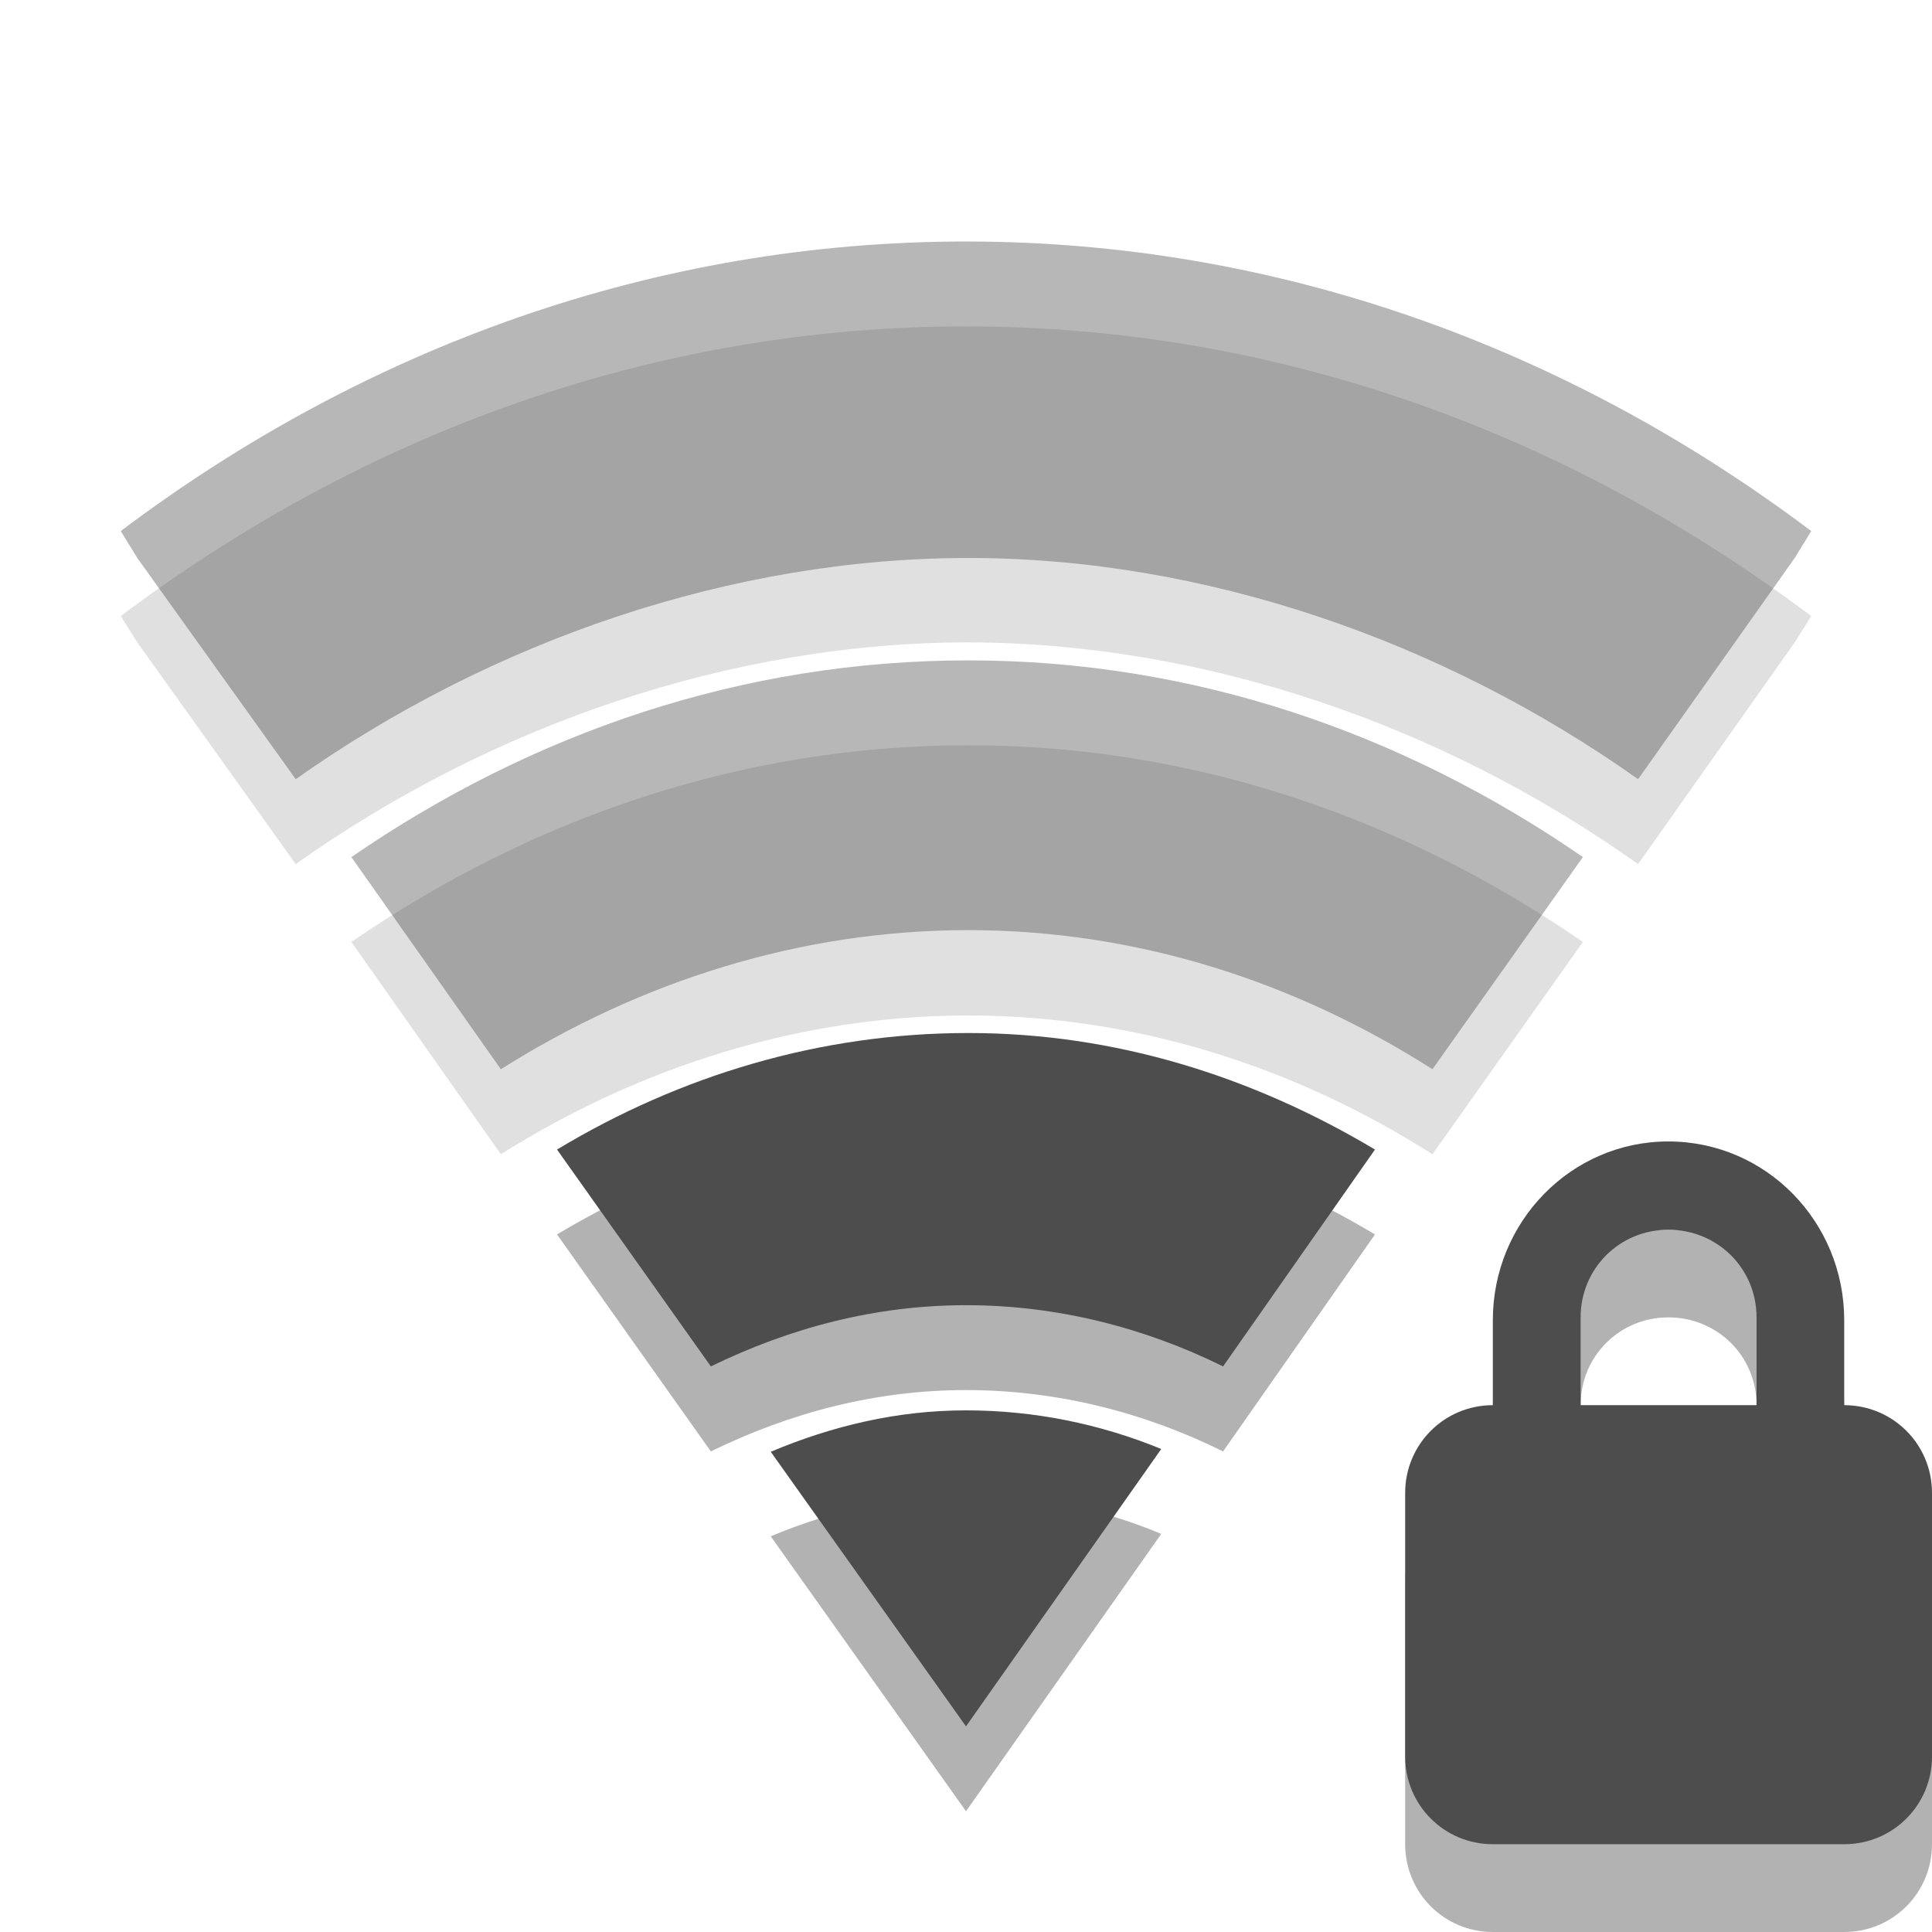 
<svg xmlns="http://www.w3.org/2000/svg" xmlns:xlink="http://www.w3.org/1999/xlink" width="16px" height="16px" viewBox="0 0 16 16" version="1.1">
<g id="surface1">
<path style=" stroke:none;fill-rule:nonzero;fill:rgb(0%,0%,0%);fill-opacity:0.302;" d="M 13.816 10.184 C 13.012 10.184 12.363 10.844 12.363 11.66 L 12.363 12.363 C 11.961 12.363 11.637 12.688 11.637 13.09 L 11.637 15.273 C 11.637 15.676 11.961 16 12.363 16 L 15.273 16 C 15.676 16 16 15.676 16 15.273 L 16 13.09 C 16 12.688 15.676 12.363 15.273 12.363 L 15.273 11.66 C 15.273 10.844 14.625 10.184 13.816 10.184 Z M 13.816 10.91 C 14.223 10.91 14.547 11.23 14.547 11.637 L 14.547 12.363 L 13.09 12.363 L 13.09 11.637 C 13.09 11.23 13.414 10.91 13.816 10.91 Z M 13.816 10.91 "/>
<path style=" stroke:none;fill-rule:nonzero;fill:#4D4D4D;fill-opacity:1;" d="M 13.816 9.453 C 13.012 9.453 12.363 10.117 12.363 10.934 L 12.363 11.637 C 11.961 11.637 11.637 11.961 11.637 12.363 L 11.637 14.547 C 11.637 14.949 11.961 15.273 12.363 15.273 L 15.273 15.273 C 15.676 15.273 16 14.949 16 14.547 L 16 12.363 C 16 11.961 15.676 11.637 15.273 11.637 L 15.273 10.934 C 15.273 10.117 14.625 9.453 13.816 9.453 Z M 13.816 10.184 C 14.223 10.184 14.547 10.504 14.547 10.91 L 14.547 11.637 L 13.09 11.637 L 13.09 10.91 C 13.09 10.504 13.414 10.184 13.816 10.184 Z M 13.816 10.184 "/>
<path style=" stroke:none;fill-rule:nonzero;fill:rgb(0%,0%,0%);fill-opacity:0.122;" d="M 8 2.703 C 5.426 2.703 3.023 3.582 1 5.102 L 1.137 5.32 L 2.449 7.156 C 4.078 6 6.066 5.32 8.02 5.32 C 9.965 5.324 11.941 6 13.566 7.156 L 14.863 5.32 L 15 5.102 C 12.977 3.582 10.574 2.703 8 2.703 Z M 8 2.703 "/>
<path style=" stroke:none;fill-rule:nonzero;fill:rgb(0%,0%,0%);fill-opacity:0.122;" d="M 8.02 6.172 C 6.152 6.172 4.41 6.77 2.91 7.801 L 4.148 9.559 C 5.305 8.832 6.629 8.41 8.02 8.41 C 9.406 8.41 10.719 8.832 11.863 9.559 L 13.109 7.801 C 11.613 6.77 9.879 6.172 8.02 6.172 Z M 8.02 6.172 "/>
<path style=" stroke:none;fill-rule:nonzero;fill:rgb(0%,0%,0%);fill-opacity:0.302;" d="M 8.02 9.254 C 6.793 9.254 5.633 9.613 4.613 10.223 L 5.887 12.02 C 6.543 11.699 7.25 11.512 8 11.512 C 8.75 11.512 9.473 11.695 10.129 12.02 L 11.387 10.223 C 10.371 9.617 9.234 9.254 8.02 9.254 Z M 8.02 9.254 "/>
<path style=" stroke:none;fill-rule:nonzero;fill:#4D4D4D;fill-opacity:0.4;" d="M 8 2 C 5.426 2 3.023 2.875 1 4.398 L 1.137 4.621 L 2.449 6.453 C 4.078 5.301 6.066 4.621 8.02 4.621 C 9.965 4.621 11.941 5.301 13.566 6.453 L 14.863 4.621 L 15 4.398 C 12.977 2.875 10.574 2 8 2 Z M 8 2 "/>
<path style=" stroke:none;fill-rule:nonzero;fill:#4D4D4D;fill-opacity:0.4;" d="M 8.02 5.469 C 6.152 5.469 4.41 6.066 2.91 7.098 L 4.148 8.855 C 5.305 8.125 6.629 7.703 8.02 7.703 C 9.406 7.703 10.719 8.125 11.863 8.855 L 13.109 7.098 C 11.613 6.066 9.879 5.469 8.02 5.469 Z M 8.02 5.469 "/>
<path style=" stroke:none;fill-rule:nonzero;fill:#4D4D4D;fill-opacity:1;" d="M 8.02 8.555 C 6.793 8.555 5.633 8.906 4.613 9.52 L 5.887 11.316 C 6.543 10.996 7.25 10.809 8 10.809 C 8.75 10.809 9.473 10.992 10.129 11.316 L 11.387 9.52 C 10.371 8.914 9.234 8.555 8.02 8.555 Z M 8.02 8.555 "/>
<path style=" stroke:none;fill-rule:nonzero;fill:rgb(0%,0%,0%);fill-opacity:0.302;" d="M 8 12.379 C 7.43 12.379 6.891 12.512 6.383 12.723 L 8 15 L 9.617 12.703 C 9.113 12.492 8.566 12.379 8 12.379 Z M 8 12.379 "/>
<path style=" stroke:none;fill-rule:nonzero;fill:#4D4D4D;fill-opacity:1;" d="M 8 11.68 C 7.43 11.68 6.891 11.809 6.383 12.023 L 8 14.297 L 9.617 12 C 9.113 11.793 8.566 11.68 8 11.68 Z M 8 11.68 "/>
</g>
</svg>
